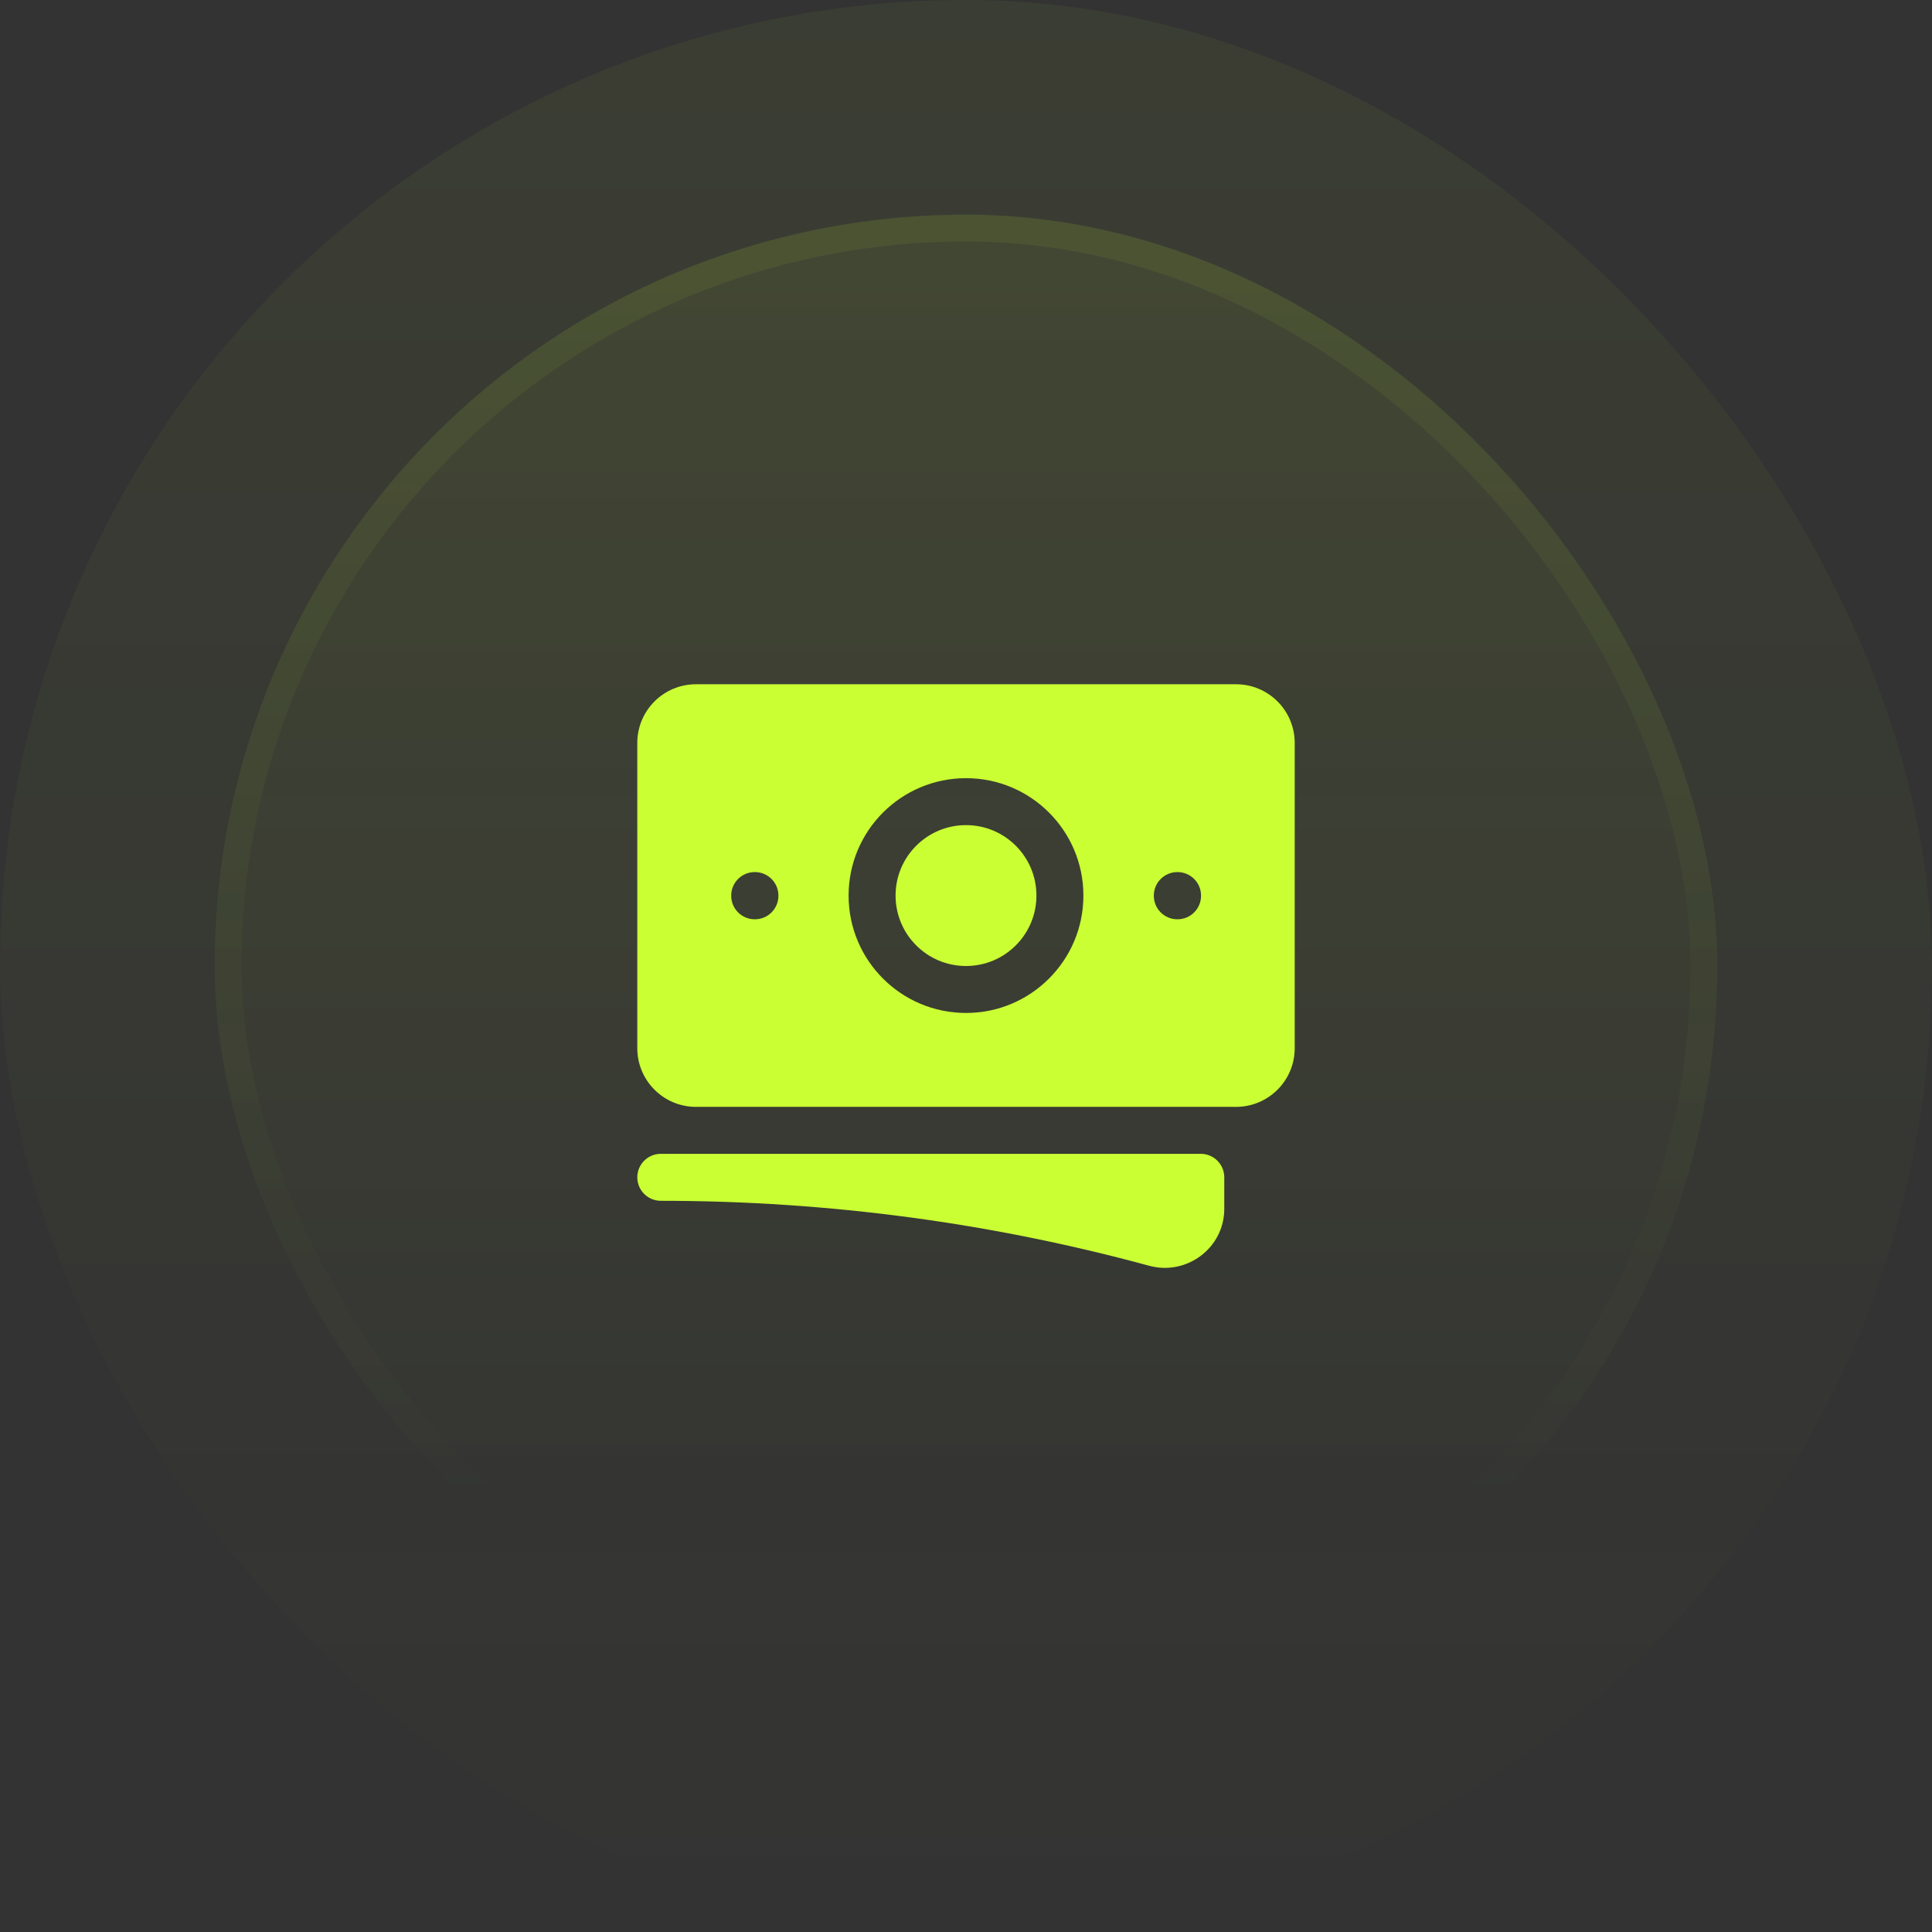 <svg width="72" height="72" viewBox="0 0 72 72" fill="none" xmlns="http://www.w3.org/2000/svg">
<rect x="0" y="0" width="72" height="72" fill="#333333" stroke="none"/>
<rect width="72" height="72" rx="36" fill="url(#paint0_linear_108_4597)" fill-opacity="0.05"/>
<rect x="8" y="8" width="56" height="56" rx="28" fill="url(#paint1_linear_108_4597)" fill-opacity="0.1"/>
<rect x="8.5" y="8.5" width="55" height="55" rx="27.5" stroke="url(#paint2_linear_108_4597)" stroke-opacity="0.2"/>
<path d="M36 30.75C34.55 30.75 33.375 31.925 33.375 33.375C33.375 34.825 34.55 36 36 36C37.45 36 38.625 34.825 38.625 33.375C38.625 31.925 37.45 30.75 36 30.75Z" fill="#CAFF33"/>
<path fill-rule="evenodd" clip-rule="evenodd" d="M23.75 27.688C23.75 26.479 24.729 25.5 25.938 25.5H46.062C47.271 25.5 48.25 26.479 48.25 27.688V39.062C48.25 40.271 47.271 41.25 46.062 41.25H25.938C24.729 41.25 23.75 40.271 23.75 39.062V27.688ZM31.625 33.375C31.625 30.959 33.584 29 36 29C38.416 29 40.375 30.959 40.375 33.375C40.375 35.791 38.416 37.75 36 37.75C33.584 37.75 31.625 35.791 31.625 33.375ZM43.875 32.5C43.392 32.5 43 32.892 43 33.375V33.384C43 33.867 43.392 34.259 43.875 34.259H43.884C44.367 34.259 44.759 33.867 44.759 33.384V33.375C44.759 32.892 44.367 32.5 43.884 32.5H43.875ZM27.25 33.375C27.25 32.892 27.642 32.5 28.125 32.5H28.134C28.617 32.5 29.009 32.892 29.009 33.375V33.384C29.009 33.867 28.617 34.259 28.134 34.259H28.125C27.642 34.259 27.25 33.867 27.25 33.384V33.375Z" fill="#CAFF33"/>
<path d="M24.625 43C24.142 43 23.75 43.392 23.75 43.875C23.75 44.358 24.142 44.75 24.625 44.75C30.925 44.75 37.027 45.593 42.825 47.171C44.214 47.549 45.625 46.52 45.625 45.048V43.875C45.625 43.392 45.233 43 44.75 43H24.625Z" fill="#CAFF33"/>
<defs>
<linearGradient id="paint0_linear_108_4597" x1="36" y1="0" x2="36" y2="72" gradientUnits="userSpaceOnUse">
<stop stop-color="#CAFF33"/>
<stop offset="1" stop-color="#CAFF33" stop-opacity="0"/>
</linearGradient>
<linearGradient id="paint1_linear_108_4597" x1="36" y1="-29.081" x2="36" y2="152.541" gradientUnits="userSpaceOnUse">
<stop stop-color="#CAFF33"/>
<stop offset="0.468" stop-color="#CAFF33" stop-opacity="0"/>
</linearGradient>
<linearGradient id="paint2_linear_108_4597" x1="36" y1="-89.243" x2="36" y2="114.703" gradientUnits="userSpaceOnUse">
<stop stop-color="#CAFF33"/>
<stop offset="0.716" stop-color="#CAFF33" stop-opacity="0"/>
</linearGradient>
</defs>
</svg>
